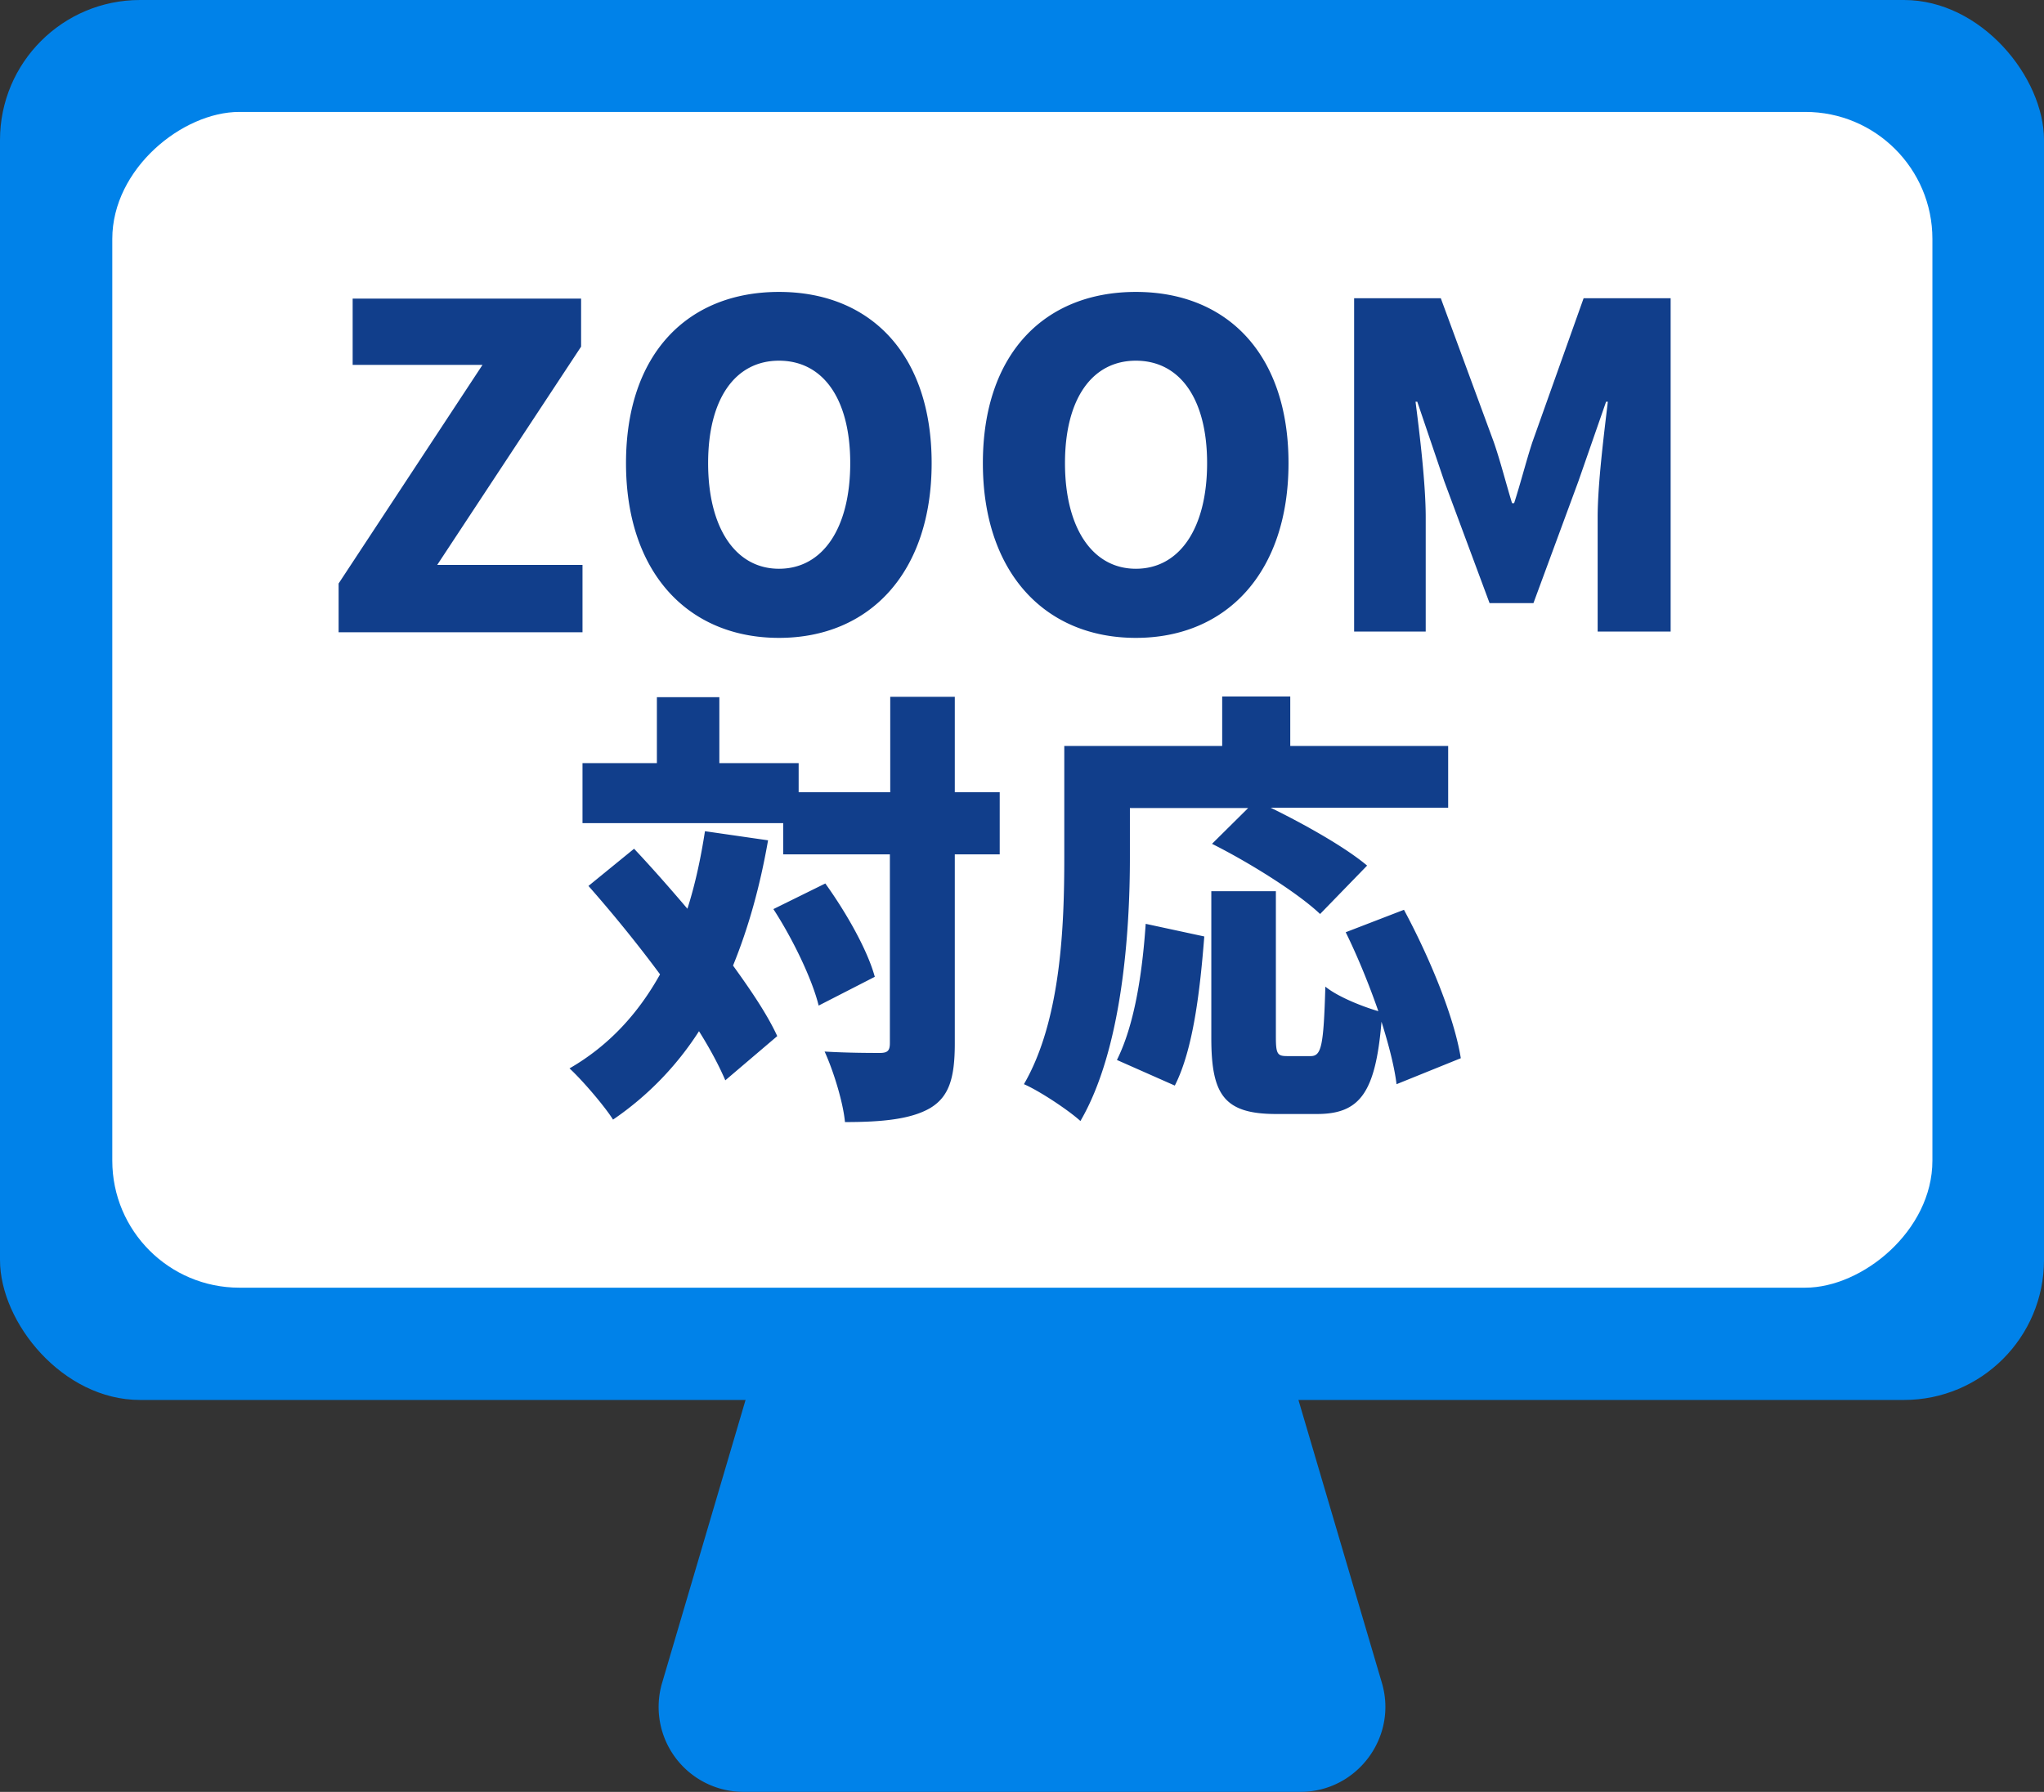 <svg id="_レイヤー_2" data-name="レイヤー 2" xmlns="http://www.w3.org/2000/svg" viewBox="0 0 58.25 51.07"><rect x="0" y="0" width="58.25" height="51.07" fill="#333333" stroke="none"/><defs><style>.cls-1{fill:#0082e9}.cls-3{fill:#113e8b}</style></defs><g id="Header"><path class="cls-1" d="m31.12 19.95 8.26 28.01c.46 1.55-.71 3.11-2.32 3.11h-7.99.11-7.99a2.42 2.42 0 0 1-2.32-3.11l8.26-28.01"/><rect class="cls-1" width="58.25" height="39.9" rx="3.99" ry="3.99"/><rect x="12.37" y="-5.98" width="33.51" height="51.87" rx="3.62" ry="3.62" transform="rotate(-90 29.125 19.945)" style="fill:#fff"/><path class="cls-3" d="m9.65 16.63 4.1-6.23h-3.7V8.51h6.51v1.37l-4.1 6.22h4.14v1.92H9.65v-1.38ZM17.84 13.2c0-3.12 1.76-4.88 4.36-4.88s4.35 1.77 4.35 4.88-1.76 4.98-4.35 4.98-4.36-1.86-4.36-4.98Zm6.39 0c0-1.84-.78-2.92-2.03-2.92s-2.02 1.09-2.02 2.92.77 3.01 2.02 3.01 2.03-1.16 2.03-3.01ZM28.01 13.2c0-3.12 1.76-4.88 4.36-4.88s4.35 1.77 4.35 4.88-1.76 4.98-4.35 4.98-4.36-1.86-4.36-4.98Zm6.39 0c0-1.84-.78-2.92-2.03-2.92s-2.02 1.09-2.02 2.92.77 3.01 2.02 3.01 2.03-1.16 2.03-3.01ZM38.6 8.5h2.46l1.51 4.1c.19.55.34 1.15.52 1.74h.06c.19-.59.34-1.19.52-1.74l1.46-4.1h2.48V18h-2.08v-3.26c0-.94.18-2.36.29-3.29h-.05l-.79 2.27-1.28 3.47h-1.25l-1.29-3.47-.77-2.27h-.05c.12.93.29 2.35.29 3.29V18h-2.04V8.5ZM21.89 23.94c-.23 1.32-.56 2.5-1 3.58.52.72.98 1.4 1.26 2.01l-1.48 1.26c-.18-.42-.43-.89-.75-1.4a8.783 8.783 0 0 1-2.45 2.52c-.23-.37-.87-1.12-1.24-1.46 1.11-.64 1.95-1.55 2.58-2.68-.65-.88-1.37-1.76-2.04-2.52l1.3-1.06c.49.52 1.01 1.11 1.52 1.71.22-.69.38-1.43.5-2.21l1.8.26Zm6.6.41h-1.28v5.39c0 1-.17 1.52-.7 1.84-.55.32-1.37.4-2.43.4-.05-.55-.32-1.44-.58-2.01.66.04 1.34.04 1.57.04.22 0 .29-.06.29-.28v-5.38h-3.04v-.89H16.6v-1.71h2.12v-1.88h1.78v1.88h2.26v.83h2.61v-2.72h1.84v2.72h1.28v1.77Zm-4.97.83c.59.82 1.2 1.89 1.41 2.66l-1.6.82c-.18-.74-.73-1.89-1.29-2.75l1.48-.73ZM32.2 24.44c0 2.13-.22 5.47-1.41 7.51-.34-.31-1.17-.86-1.61-1.05 1.07-1.84 1.15-4.59 1.15-6.46v-3.18h4.5v-1.41h1.94v1.41h4.5v1.76h-5.06c.96.47 2.12 1.12 2.75 1.65l-1.34 1.38c-.63-.6-2.02-1.47-3.08-2l1.03-1.02H32.2v1.42Zm-.37 5.77c.49-.98.72-2.41.82-3.88l1.67.36c-.12 1.52-.31 3.21-.84 4.25l-1.65-.73Zm7.97.7c-.06-.5-.22-1.12-.43-1.79-.17 2.03-.62 2.63-1.84 2.63h-1.16c-1.49 0-1.85-.55-1.85-2.17V25.4h1.84v4.16c0 .49.05.54.33.54h.66c.31 0 .37-.29.42-1.98.34.28 1.03.56 1.51.7-.26-.75-.59-1.56-.93-2.25l1.66-.64c.72 1.34 1.43 3.04 1.62 4.23l-1.83.74Z"/></g></svg>
